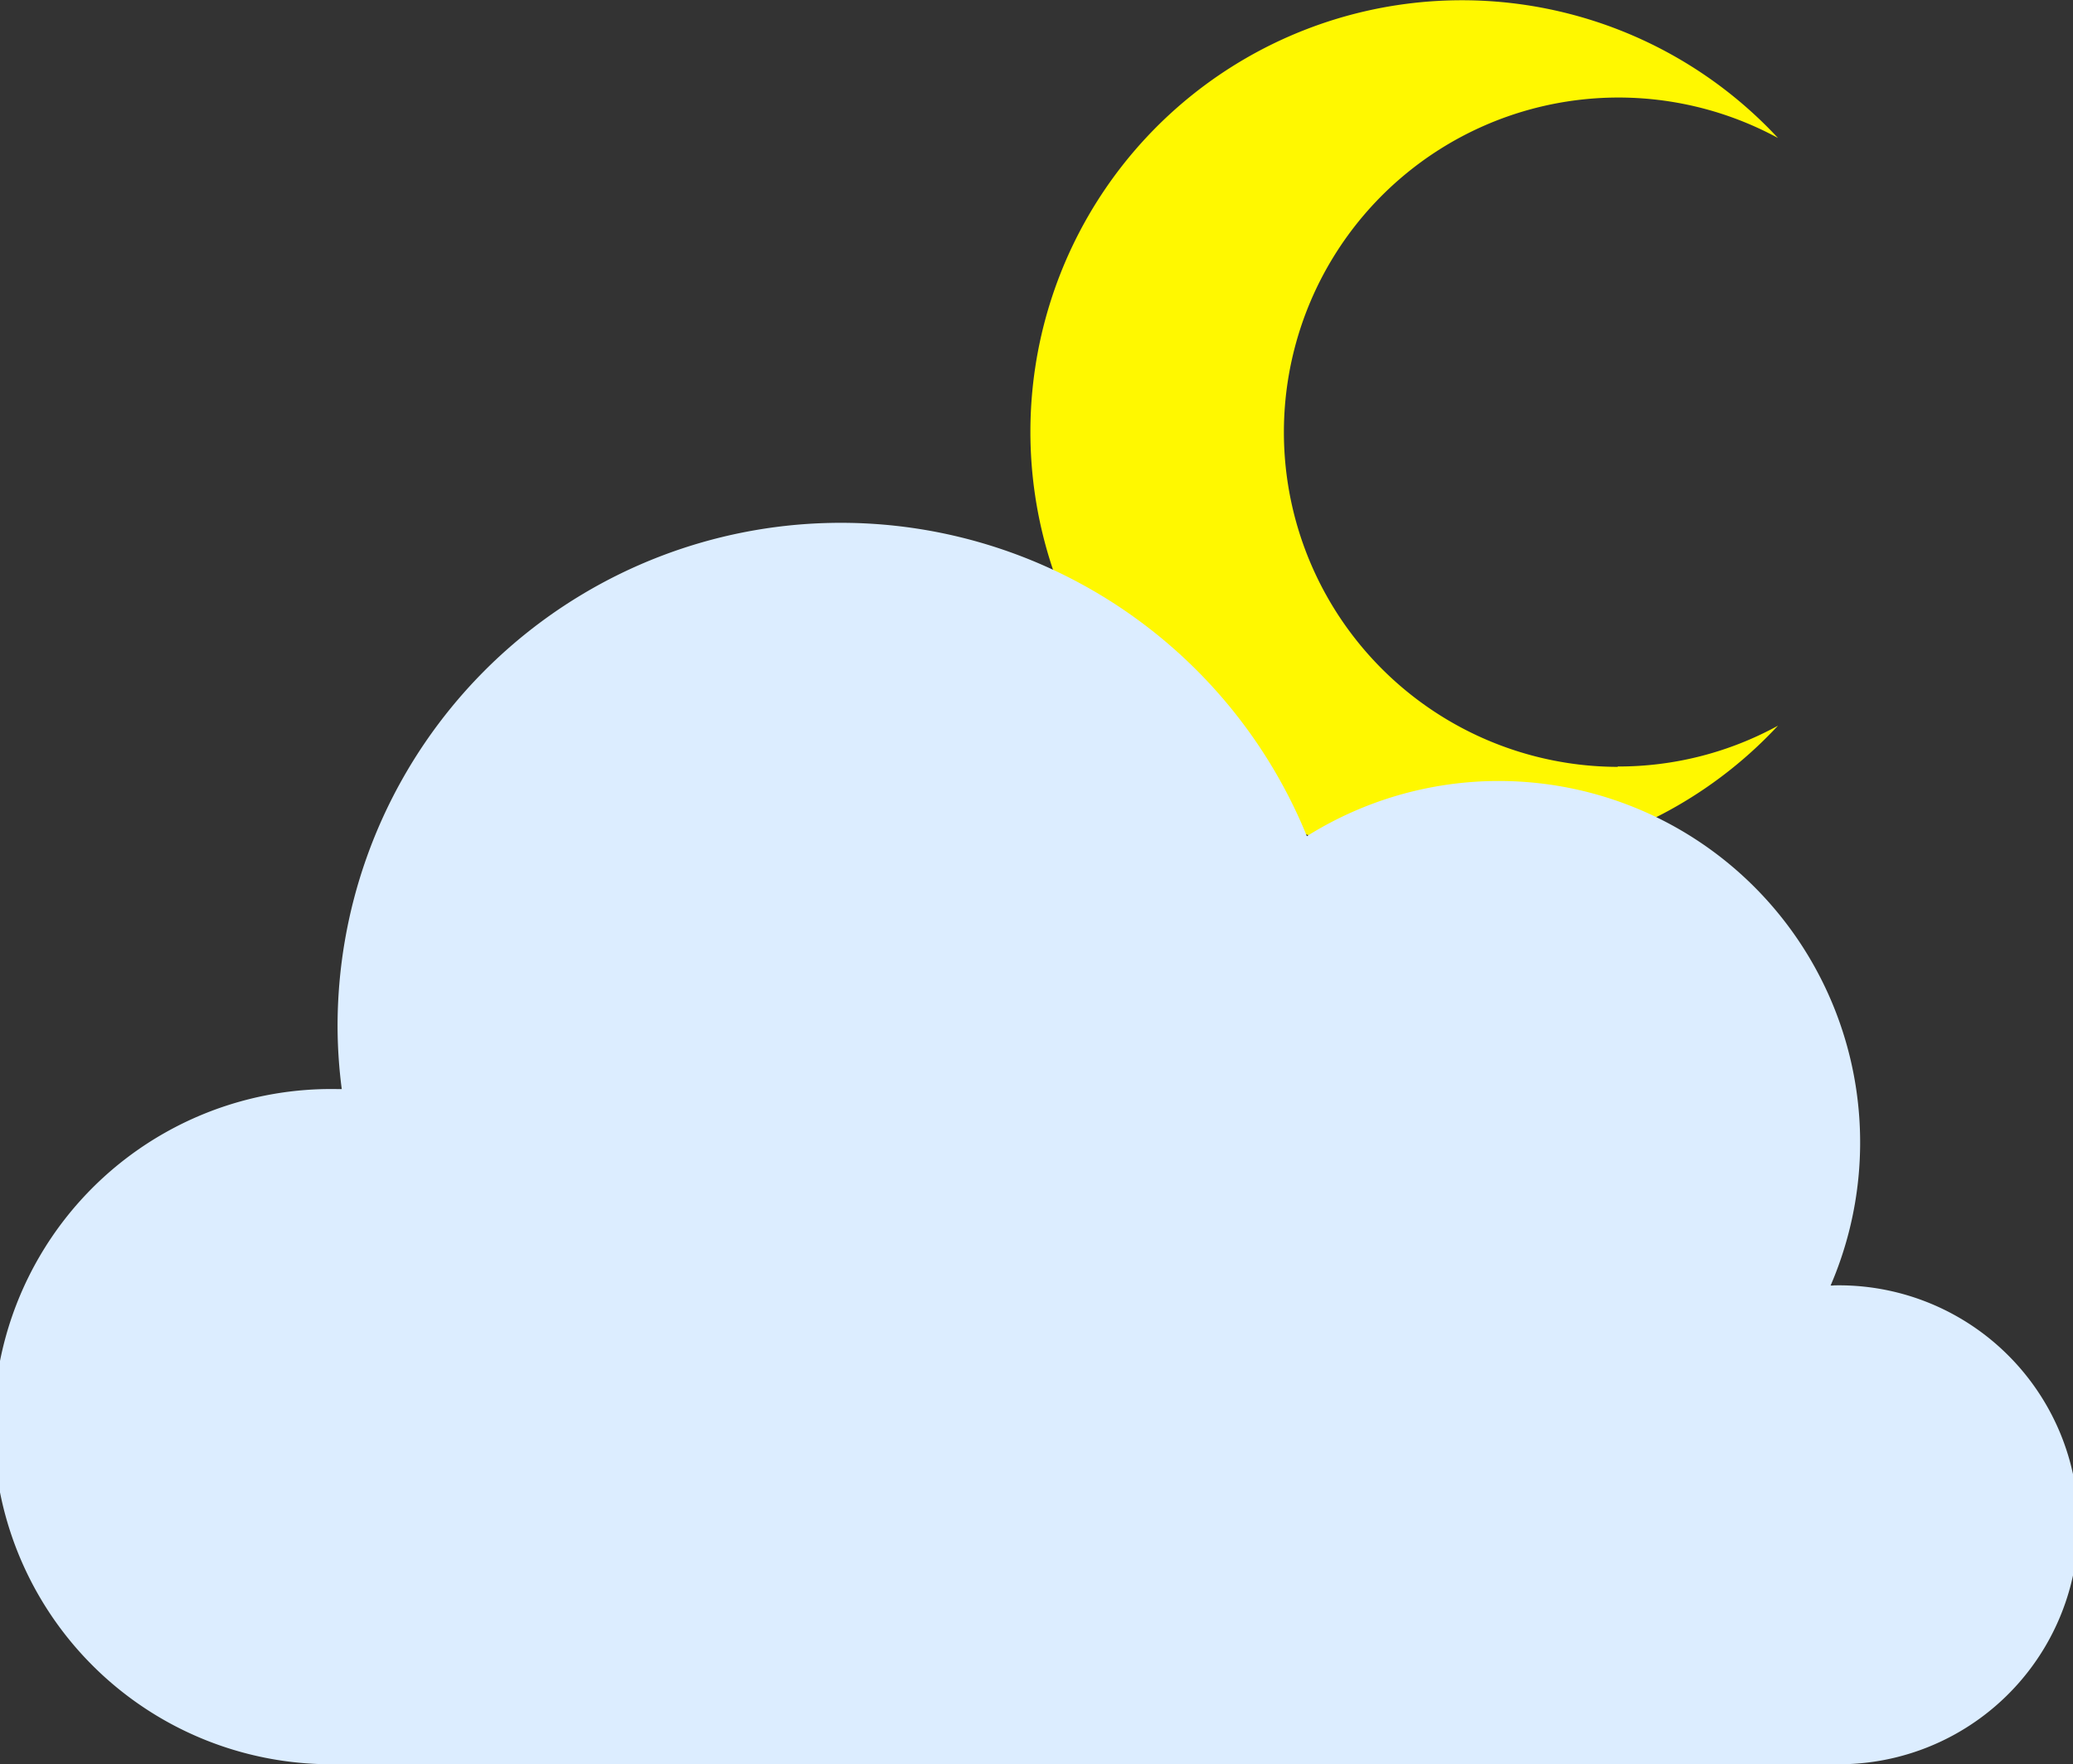 <svg xmlns="http://www.w3.org/2000/svg" viewBox="0 0 168.14 143.08"><rect x="0" y="0" width="168.14" height="143.08" fill="#333333" stroke="none"/><defs><style>.cls-1{fill:#fff800;}.cls-2{fill:#dcedff;}</style></defs><g id="Layer_2" data-name="Layer 2"><g id="Layer_1-2" data-name="Layer 1"><path class="cls-1" d="M131.21,62.16a26.93,26.93,0,0,0,13-3.31,35,35,0,1,1,0-47.66,27.14,27.14,0,1,0-13,51Z"/><path class="cls-2" d="M148.72,104.25c-.08,0-.16,0-.24,0A29.31,29.31,0,0,0,106,67.81,40.82,40.82,0,0,0,27.38,83.32a39.71,39.71,0,0,0,.34,5l-.34,0a27.38,27.38,0,1,0,0,54.75H148.72a19.42,19.42,0,1,0,0-38.83Z"/></g></g></svg>